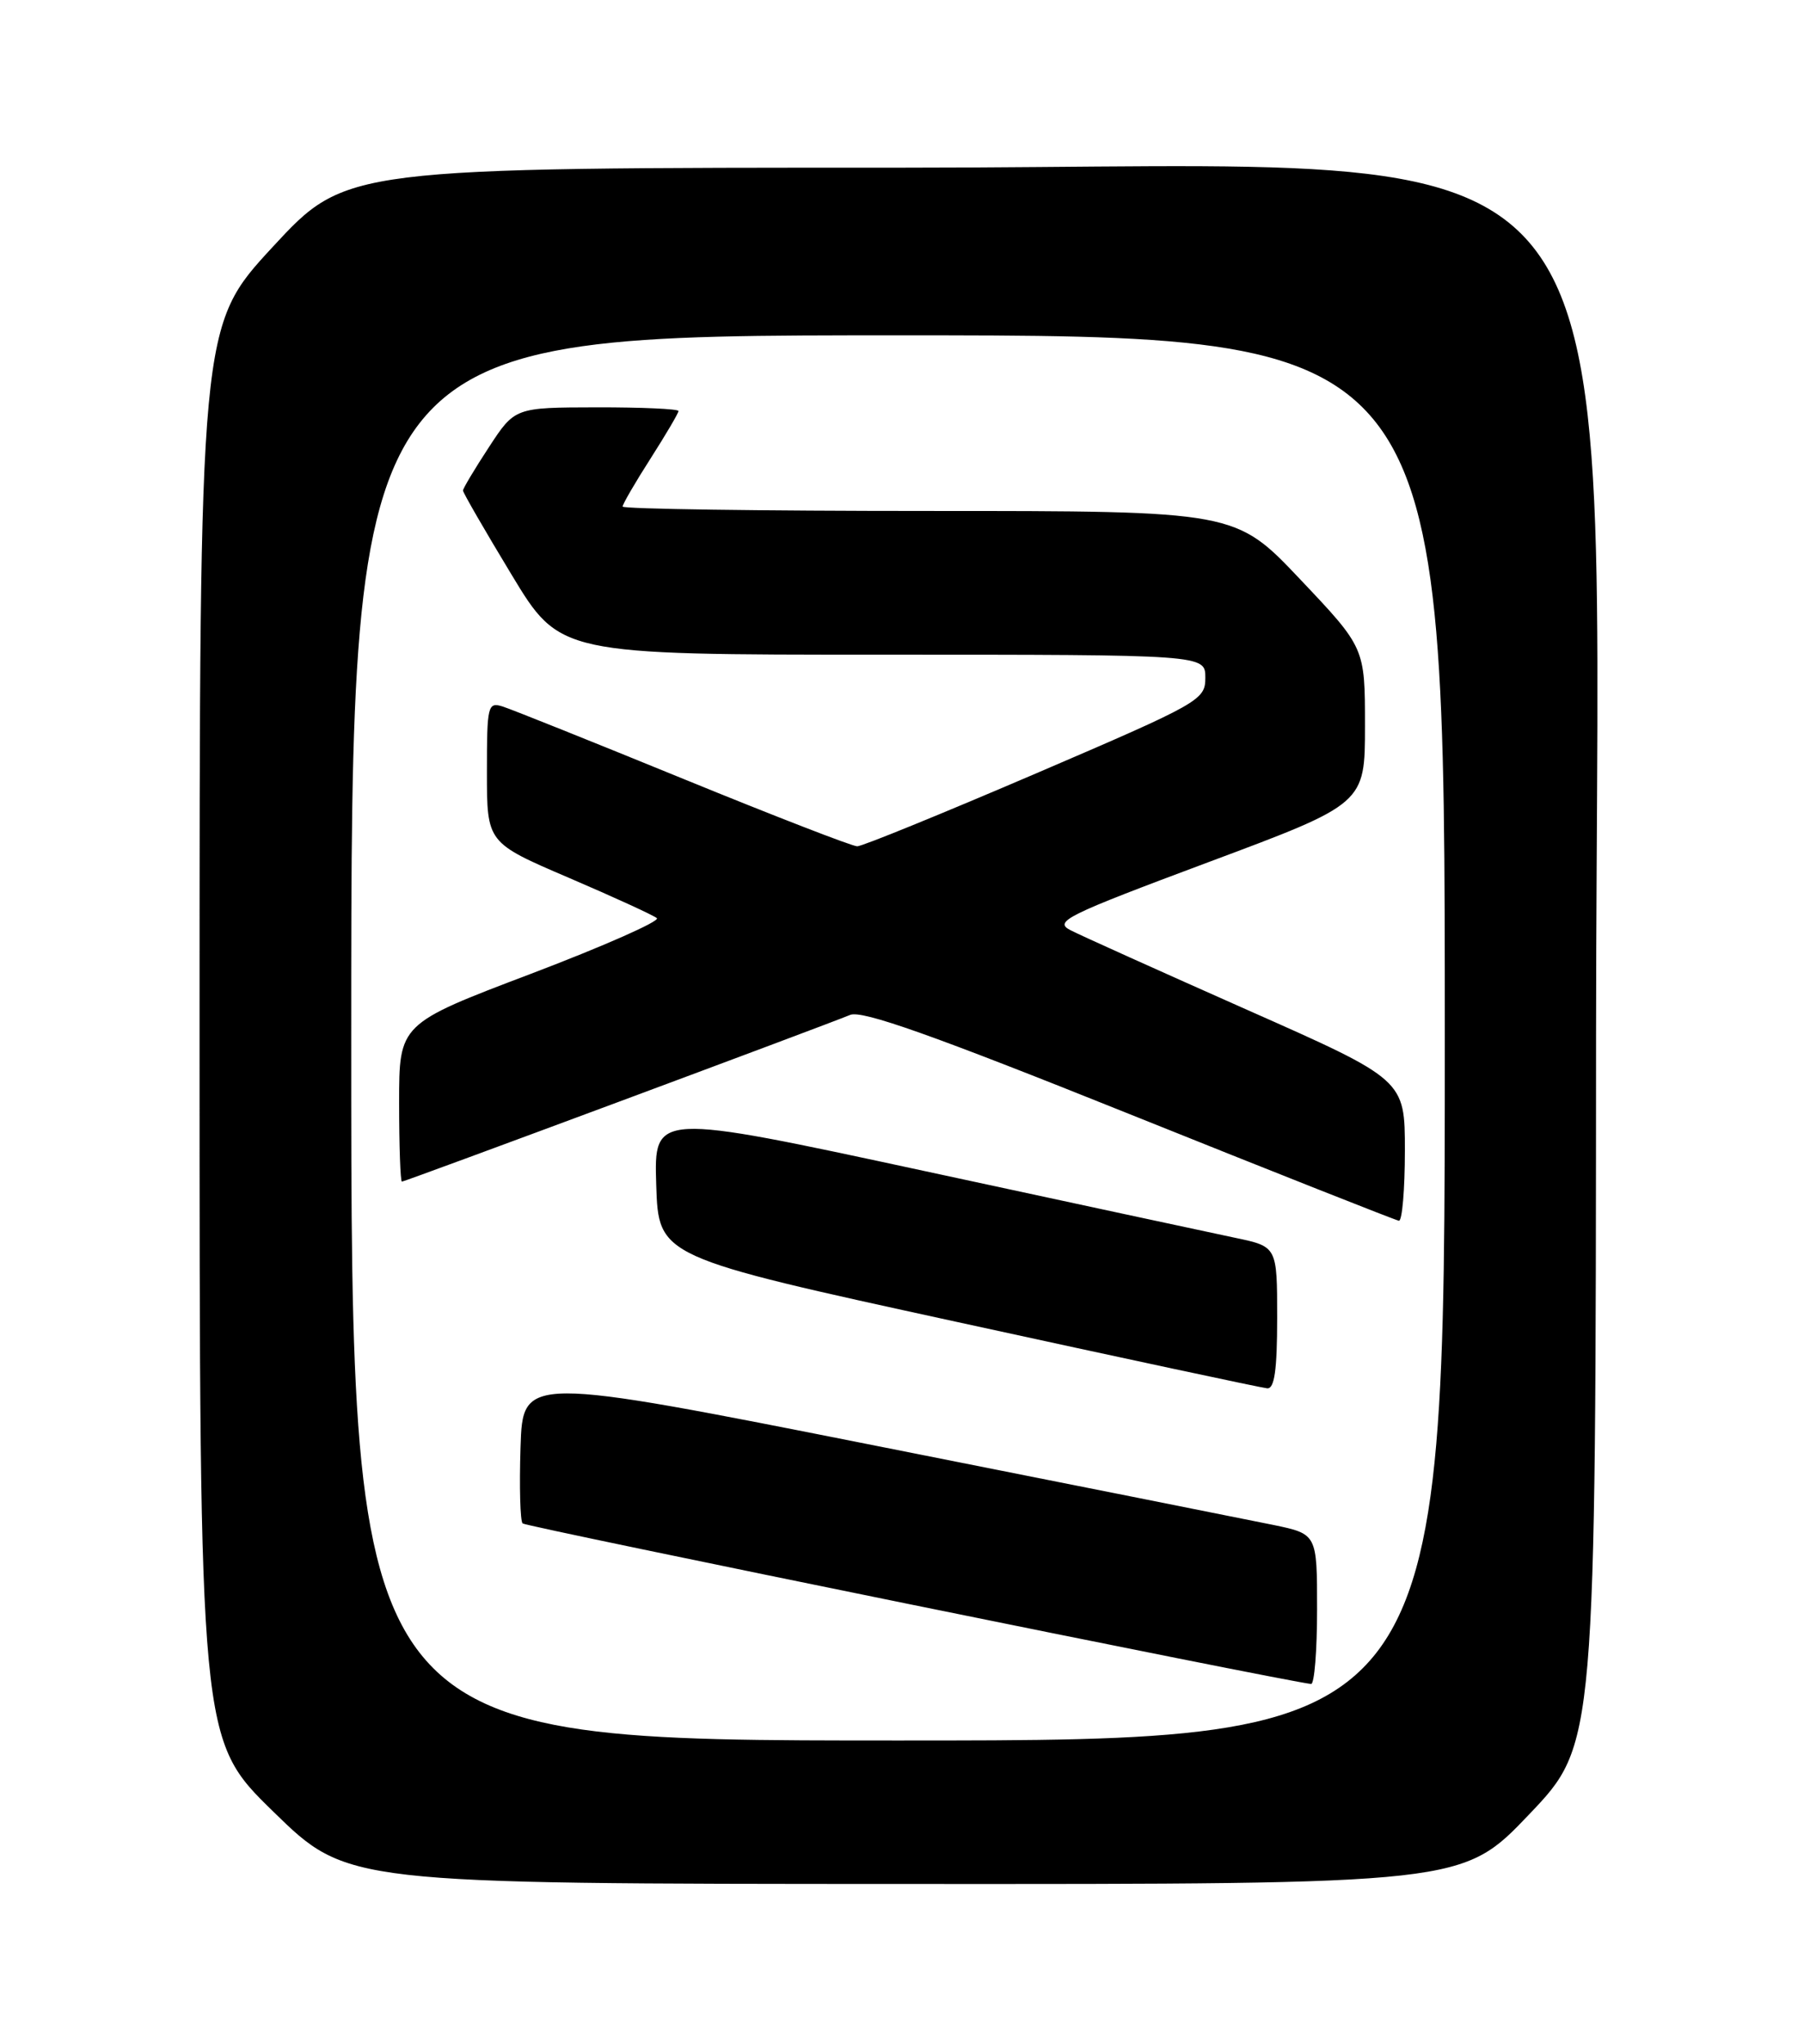 <?xml version="1.0" encoding="UTF-8" standalone="no"?>
<!DOCTYPE svg PUBLIC "-//W3C//DTD SVG 1.1//EN" "http://www.w3.org/Graphics/SVG/1.1/DTD/svg11.dtd" >
<svg xmlns="http://www.w3.org/2000/svg" xmlns:xlink="http://www.w3.org/1999/xlink" version="1.1" viewBox="0 0 226 256">
 <g >
 <path fill="currentColor"
d=" M 191.57 227.25 C 199.91 218.50 199.91 218.50 199.95 129.46 C 200.01 11.38 207.69 21.00 113.44 21.00 C 43.35 21.00 43.35 21.00 34.17 30.92 C 25.00 40.84 25.00 40.84 25.00 129.37 C 25.00 217.90 25.00 217.90 34.25 226.92 C 43.50 235.95 43.50 235.95 113.37 235.97 C 183.23 236.00 183.23 236.00 191.57 227.25 Z  M 44.00 130.00 C 44.00 42.00 44.00 42.00 112.50 42.00 C 181.00 42.00 181.00 42.00 181.00 130.00 C 181.00 218.00 181.00 218.00 112.50 218.00 C 44.00 218.00 44.00 218.00 44.00 130.00 Z  M 165.00 201.57 C 165.00 192.14 165.00 192.14 159.52 191.00 C 156.50 190.38 134.12 185.92 109.77 181.09 C 65.50 172.31 65.50 172.31 65.21 181.28 C 65.05 186.22 65.17 190.50 65.47 190.81 C 65.89 191.23 160.71 210.53 164.25 210.92 C 164.66 210.96 165.00 206.76 165.00 201.57 Z  M 160.00 165.07 C 160.00 156.14 160.00 156.14 154.75 155.04 C 151.86 154.43 134.30 150.66 115.71 146.65 C 81.93 139.37 81.93 139.37 82.21 148.40 C 82.50 157.43 82.50 157.43 120.00 165.60 C 140.62 170.10 158.06 173.83 158.75 173.89 C 159.66 173.97 160.00 171.61 160.00 165.07 Z  M 176.00 144.12 C 176.00 135.24 176.00 135.24 156.25 126.49 C 145.39 121.67 135.43 117.19 134.13 116.52 C 131.97 115.42 133.45 114.69 151.38 107.99 C 171.00 100.67 171.00 100.67 171.00 90.90 C 171.00 81.13 171.00 81.13 162.89 72.57 C 154.78 64.00 154.78 64.00 116.39 64.00 C 95.28 64.00 78.00 63.75 78.00 63.45 C 78.00 63.15 79.57 60.44 81.50 57.43 C 83.42 54.42 85.00 51.74 85.00 51.48 C 85.00 51.22 80.39 51.01 74.75 51.02 C 64.50 51.04 64.50 51.04 61.25 56.01 C 59.46 58.74 58.00 61.19 58.00 61.44 C 58.00 61.70 60.73 66.43 64.07 71.95 C 70.14 82.00 70.14 82.00 110.57 82.00 C 151.00 82.00 151.00 82.00 151.00 84.88 C 151.00 87.68 150.39 88.03 129.75 96.89 C 118.06 101.90 108.00 106.01 107.39 106.00 C 106.77 106.00 96.99 102.21 85.64 97.57 C 74.29 92.93 64.10 88.85 63.00 88.50 C 61.10 87.90 61.00 88.32 61.00 96.71 C 61.00 105.55 61.00 105.55 71.25 109.94 C 76.89 112.36 81.85 114.63 82.29 115.00 C 82.72 115.37 75.64 118.50 66.54 121.96 C 50.00 128.23 50.00 128.23 50.00 138.12 C 50.00 143.55 50.16 148.00 50.35 148.00 C 50.73 148.00 103.27 128.46 106.50 127.12 C 107.99 126.50 116.84 129.64 141.50 139.54 C 159.65 146.83 174.84 152.84 175.25 152.90 C 175.66 152.95 176.00 149.00 176.00 144.12 Z "/>
</g>
</svg>